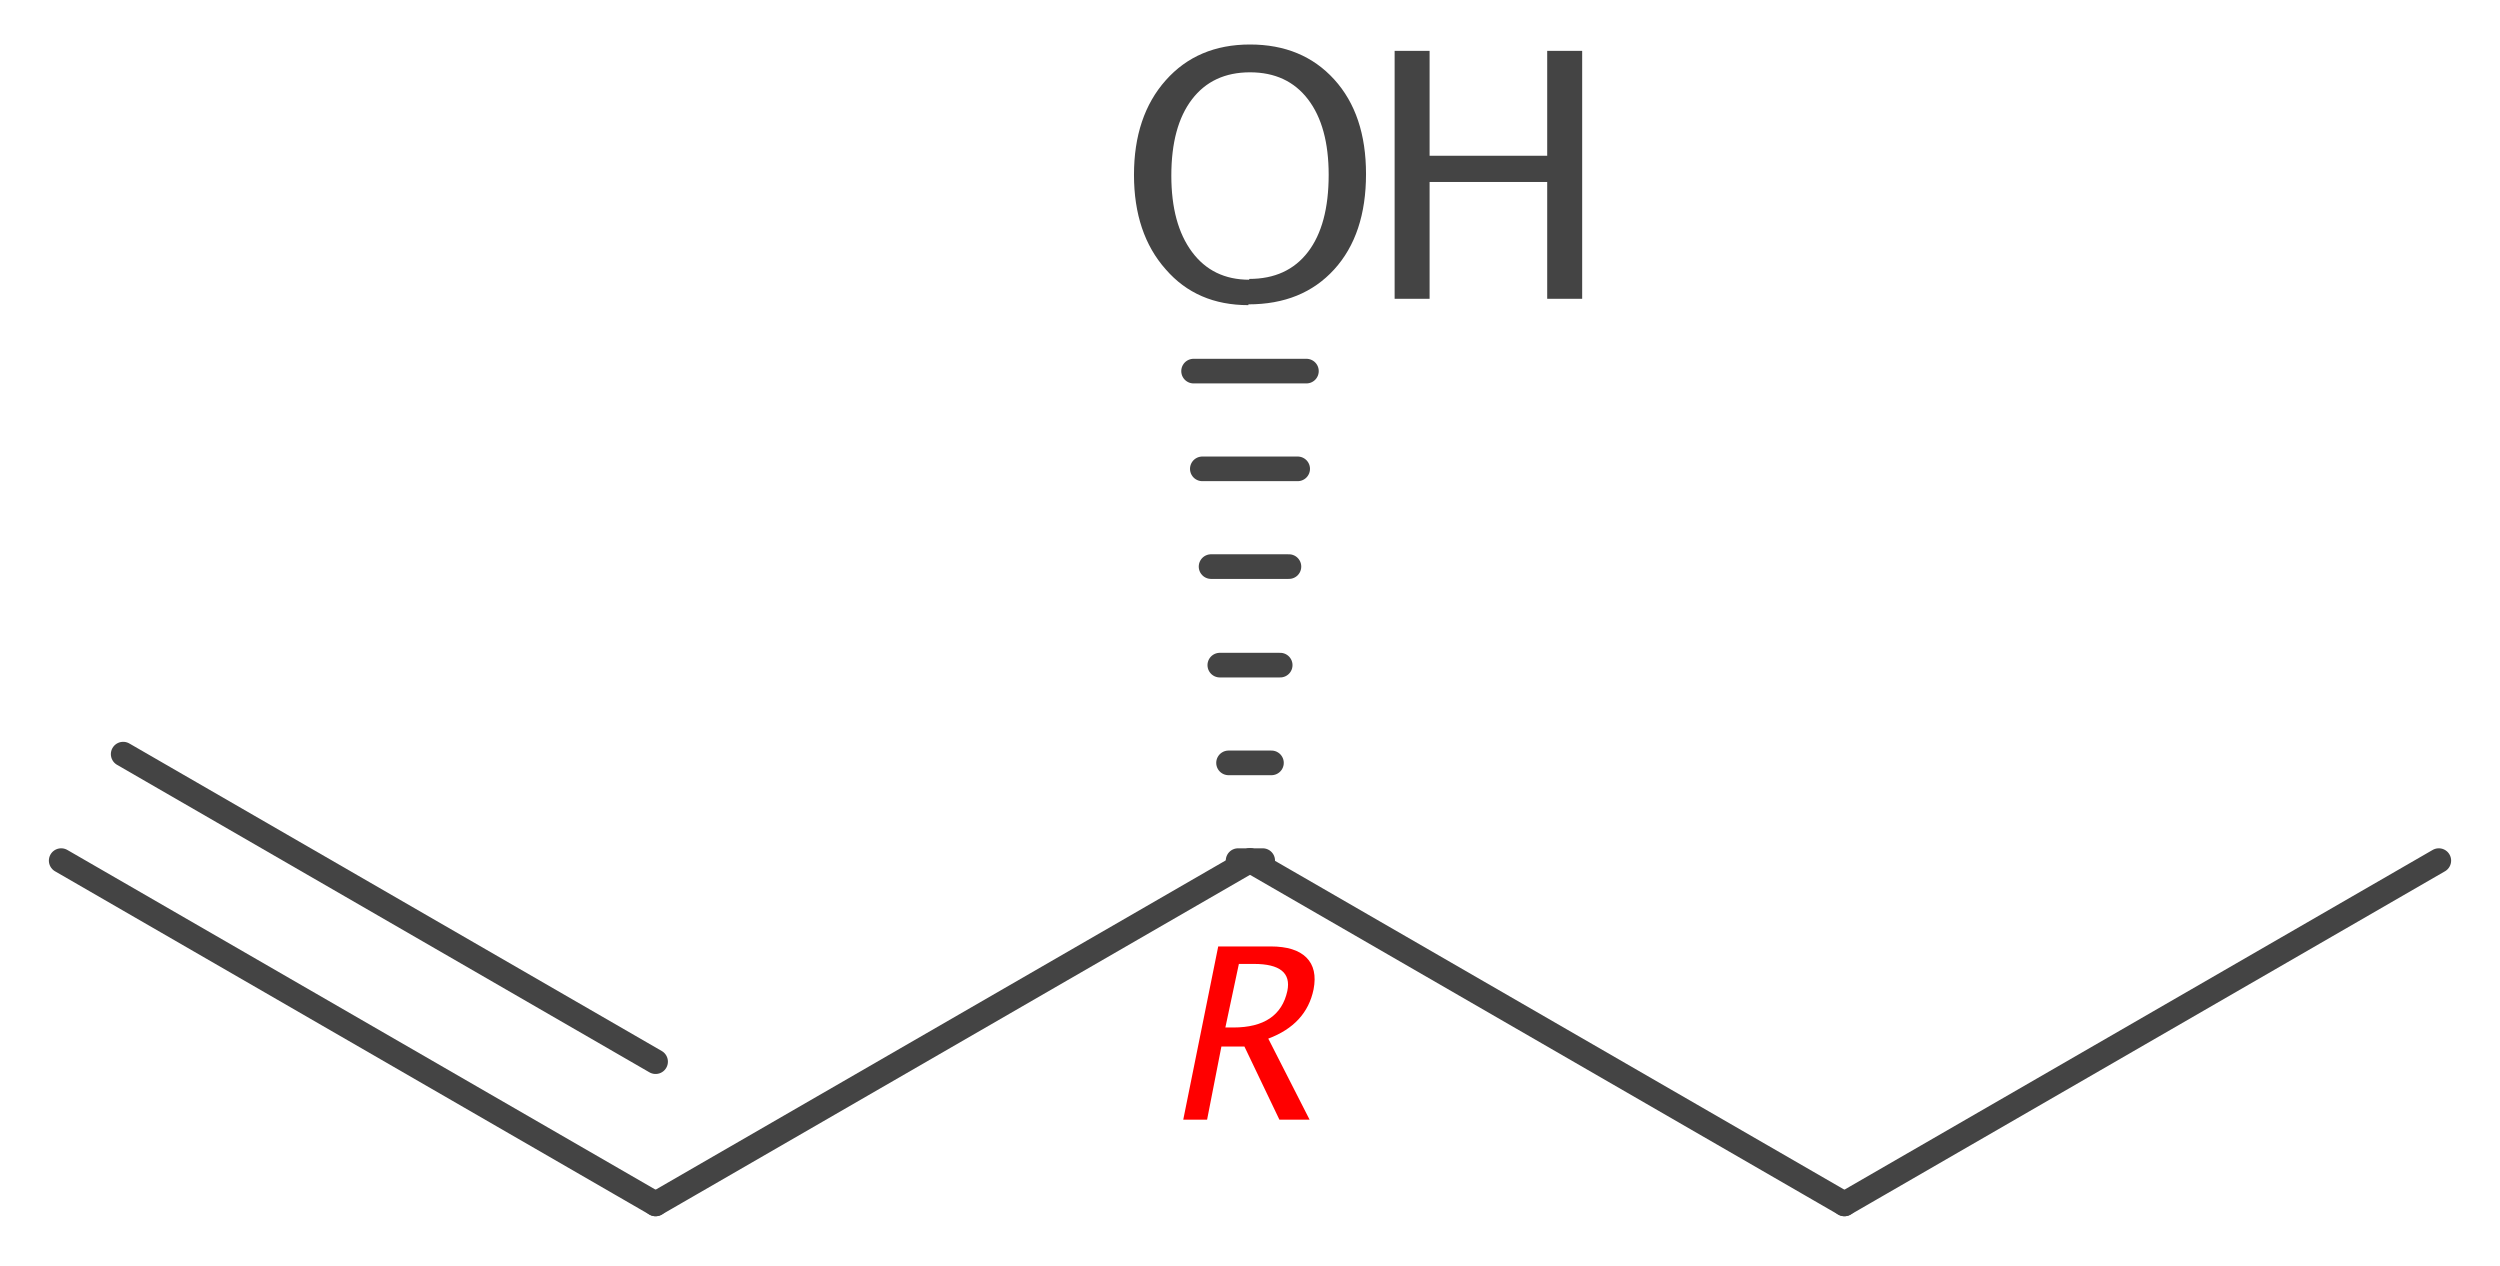 <?xml version='1.0' encoding='UTF-8'?>
<!DOCTYPE svg PUBLIC "-//W3C//DTD SVG 1.1//EN" "http://www.w3.org/Graphics/SVG/1.1/DTD/svg11.dtd">
<svg version='1.2' xmlns='http://www.w3.org/2000/svg' xmlns:xlink='http://www.w3.org/1999/xlink' width='31.46mm' height='15.93mm' viewBox='0 0 31.46 15.93'>
  <desc>Generated by the Chemistry Development Kit (http://github.com/cdk)</desc>
  <g stroke-linecap='round' stroke-linejoin='round' stroke='#444444' stroke-width='.31' fill='#444444'>
    <rect x='.0' y='.0' width='32.0' height='16.0' fill='#FFFFFF' stroke='none'/>
    <g id='mol1' class='mol'>
      <g id='mol1bnd1' class='bond'>
        <line x1='8.25' y1='15.15' x2='.77' y2='10.83'/>
        <line x1='8.25' y1='13.36' x2='1.55' y2='9.49'/>
      </g>
      <line id='mol1bnd2' class='bond' x1='8.25' y1='15.15' x2='15.73' y2='10.83'/>
      <line id='mol1bnd3' class='bond' x1='15.73' y1='10.83' x2='23.21' y2='15.15'/>
      <g id='mol1bnd4' class='bond'>
        <line x1='15.58' y1='10.83' x2='15.89' y2='10.83'/>
        <line x1='15.46' y1='9.6' x2='16.0' y2='9.6'/>
        <line x1='15.35' y1='8.37' x2='16.11' y2='8.37'/>
        <line x1='15.24' y1='7.13' x2='16.22' y2='7.13'/>
        <line x1='15.13' y1='5.9' x2='16.33' y2='5.9'/>
        <line x1='15.02' y1='4.67' x2='16.44' y2='4.67'/>
      </g>
      <line id='mol1bnd5' class='bond' x1='23.21' y1='15.15' x2='30.69' y2='10.83'/>
      <g id='mol1atm3' class='atom'>
        <path d='M15.71 3.84q-.65 .0 -1.04 -.45q-.4 -.45 -.4 -1.19q.0 -.74 .4 -1.19q.4 -.45 1.06 -.45q.66 .0 1.06 .44q.4 .44 .4 1.19q.0 .76 -.4 1.2q-.4 .44 -1.08 .44zM15.72 3.51q.48 .0 .74 -.34q.26 -.34 .26 -.97q.0 -.61 -.26 -.95q-.26 -.34 -.73 -.34q-.47 .0 -.73 .34q-.26 .34 -.26 .96q.0 .61 .26 .96q.26 .35 .72 .35z' stroke='none'/>
        <path d='M17.55 3.76v-3.12h.44v1.32h1.48v-1.32h.44v3.12h-.44v-1.47h-1.48v1.47z' stroke='none'/>
      </g>
      <path d='M14.89 14.09l.44 -2.18h.66q.31 .0 .45 .14q.14 .14 .09 .4q-.09 .44 -.57 .62l.52 1.02h-.38l-.44 -.92h-.29l-.18 .92zM15.42 12.93h.1q.58 .0 .68 -.46q.07 -.34 -.42 -.34h-.19z' stroke='none' fill='#FF0000'/>
    </g>
  </g>
</svg>

